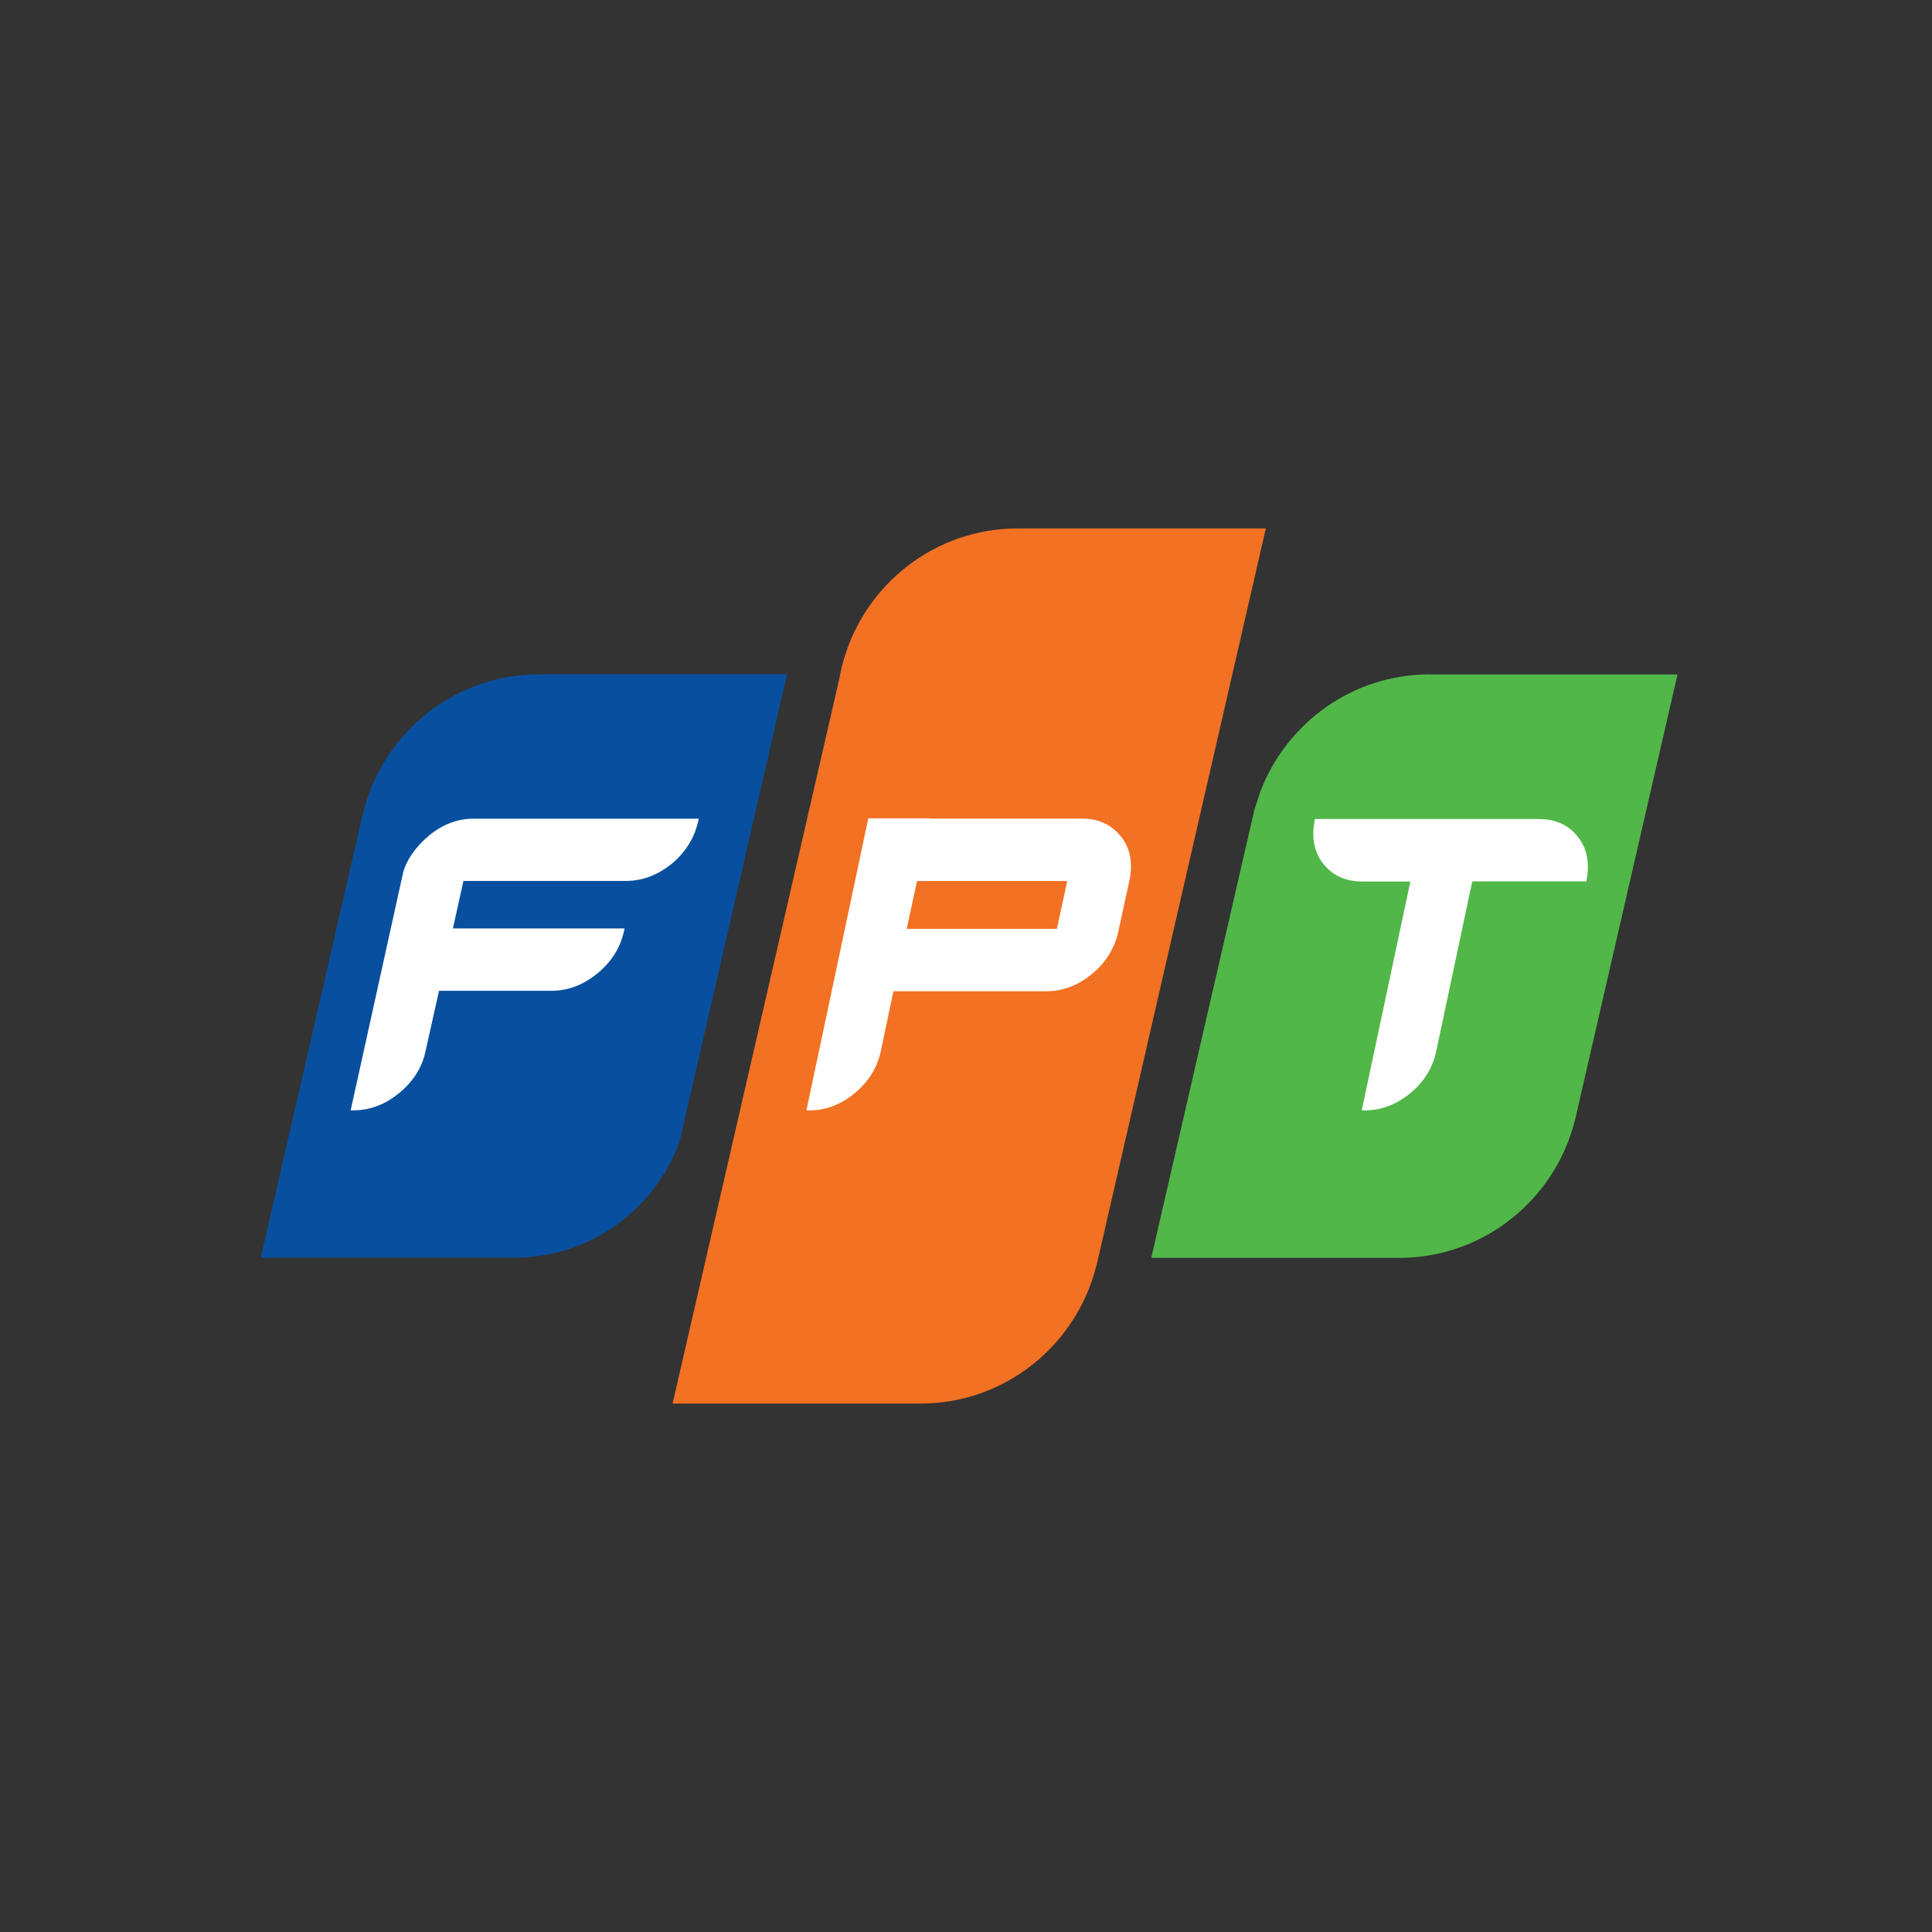 <svg width="60" height="60" viewBox="0 0 60 60" fill="none" xmlns="http://www.w3.org/2000/svg">
<rect x="0" y="0" width="60" height="60" fill="#333333" stroke="none"/>
<g id="Group">
<g id="Group_2">
<path id="Vector" d="M16.748 20.942C14.254 20.942 12.138 22.568 11.398 24.826C11.384 24.878 11.364 24.93 11.35 24.976L11.226 25.462L8.098 39.058H15.978C18.332 39.058 20.338 37.56 21.102 35.462L21.4 34.166L24.444 20.938H16.75V20.942H16.748Z" fill="#08509F"/>
<path id="Vector_2" d="M31.61 16.41C29.036 16.41 26.864 18.148 26.194 20.518C26.142 20.694 26.102 20.876 26.07 21.06L20.888 43.59H28.582C31.218 43.59 33.43 41.772 34.046 39.316H34.05L39.312 16.41H31.61Z" fill="#F27123"/>
<path id="Vector_3" d="M44.406 20.942C42 20.942 39.946 22.458 39.14 24.59C39.1 24.7 38.956 25.15 38.956 25.15L35.754 39.064H43.448C46.092 39.064 48.31 37.234 48.916 34.768V34.772L52.096 20.948H44.406V20.944V20.942Z" fill="#51B748"/>
<path id="Vector_4" d="M13.314 25.958C12.882 26.318 12.602 26.756 12.518 27.106L10.89 34.482H10.982C11.488 34.482 11.964 34.302 12.398 33.944C12.834 33.588 13.11 33.148 13.216 32.644L13.634 30.77H17.128C17.634 30.77 18.114 30.59 18.55 30.232C18.986 29.874 19.266 29.434 19.376 28.926L19.394 28.834H14.066L14.392 27.358H19.442C19.948 27.358 20.424 27.178 20.862 26.824C21.294 26.466 21.562 26.022 21.68 25.518L21.702 25.426H14.73C14.224 25.418 13.748 25.598 13.314 25.956V25.958Z" fill="white"/>
<path id="Vector_5" d="M48.89 25.86C48.612 25.58 48.244 25.436 47.804 25.436H40.836L40.824 25.498C40.798 25.634 40.784 25.764 40.784 25.884C40.784 26.31 40.928 26.668 41.206 26.952C41.488 27.232 41.852 27.376 42.296 27.376H43.8L42.29 34.484H42.386C42.892 34.484 43.366 34.304 43.798 33.95C44.23 33.592 44.498 33.154 44.604 32.646L45.722 27.372H49.264L49.274 27.31C49.3 27.182 49.314 27.044 49.314 26.912C49.31 26.492 49.168 26.14 48.888 25.86H48.89Z" fill="white"/>
<path id="Vector_6" d="M33.606 25.422H28.898L28.902 25.414H26.966L25.044 34.484H25.136C25.642 34.484 26.118 34.304 26.548 33.946C26.978 33.588 27.248 33.15 27.354 32.646L27.746 30.784H32.498C33.004 30.784 33.478 30.604 33.91 30.25C34.34 29.896 34.614 29.454 34.728 28.94L35.084 27.302C35.11 27.174 35.124 27.04 35.124 26.904C35.124 26.484 34.98 26.132 34.694 25.848C34.416 25.564 34.044 25.422 33.604 25.422H33.606ZM28.48 27.362H33.144L32.822 28.846H28.158L28.48 27.362Z" fill="white"/>
</g>
</g>
</svg>
